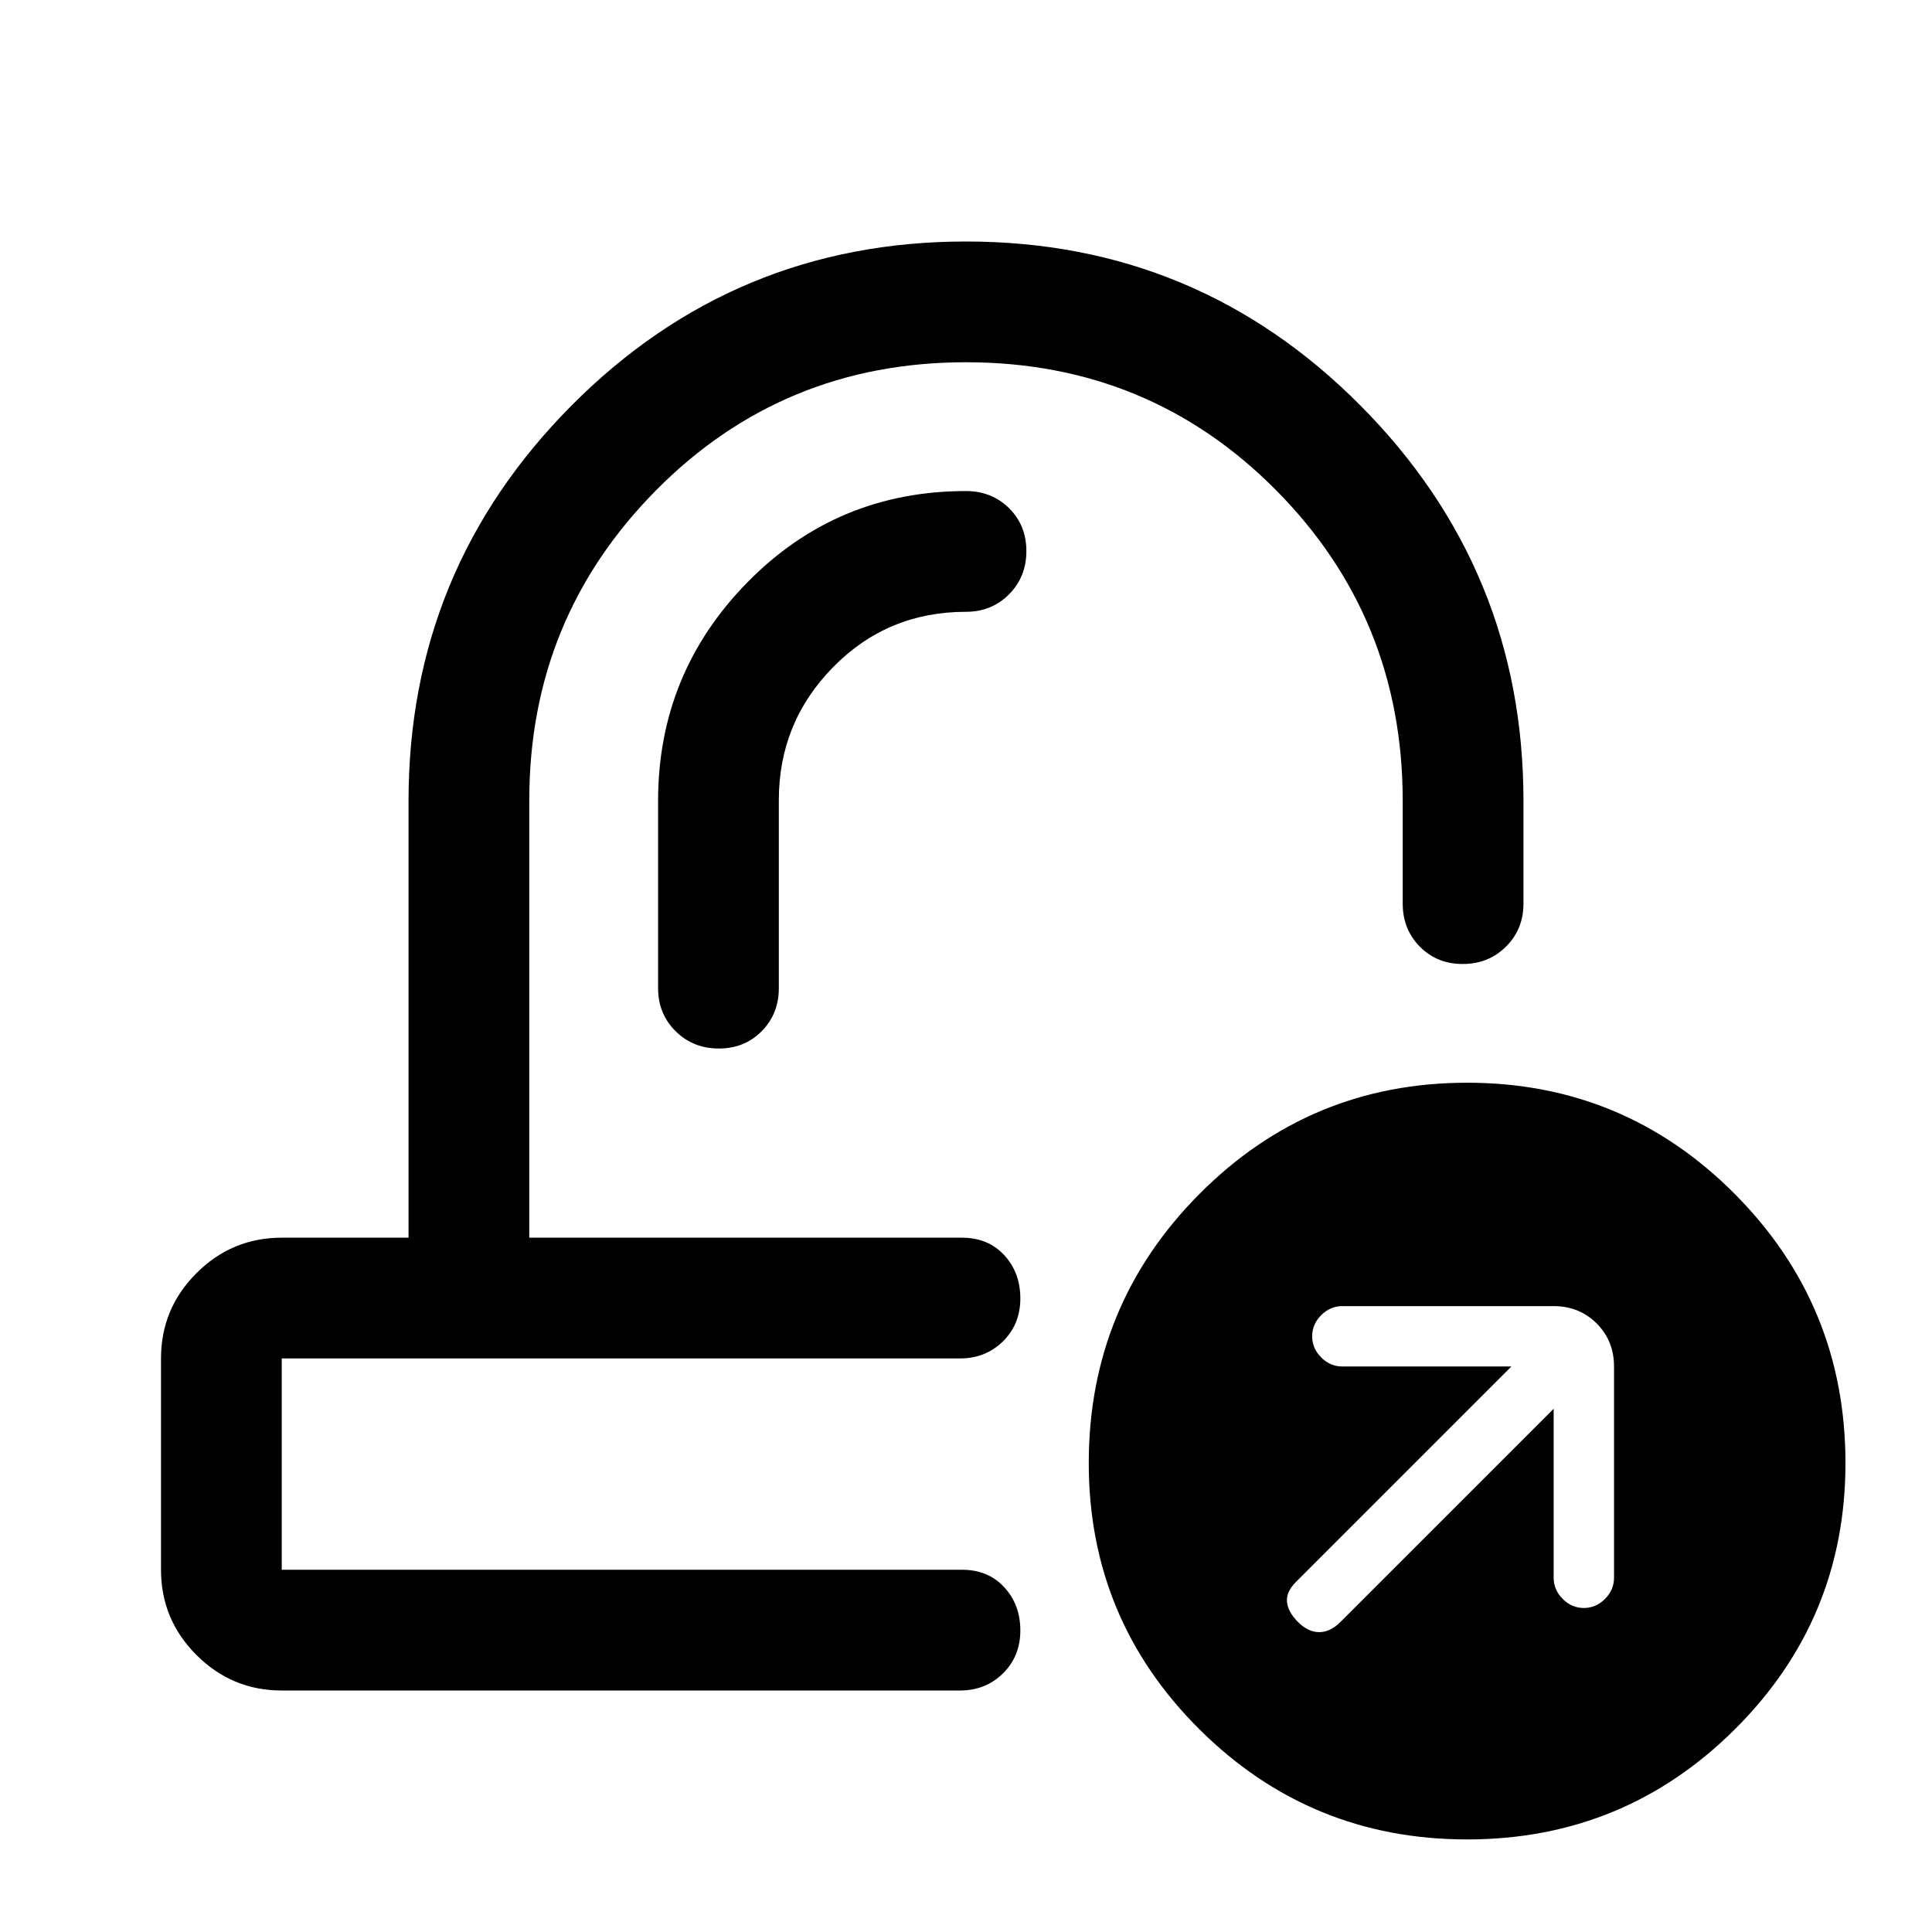 <svg xmlns="http://www.w3.org/2000/svg" height="48" viewBox="0 -960 960 960" width="48"><path d="M506-345Zm-21 60ZM140-120q-24.75 0-42.37-17.63Q80-155.25 80-180v-105q0-24.75 17.63-42.38Q115.25-345 140-345h63v-217q0-115 81-196.5T480-840q115 0 196 81.5T757-562v51q0 12.75-8.68 21.37-8.67 8.63-21.5 8.63-12.82 0-21.32-8.63-8.5-8.62-8.5-21.37v-51q0-91-63-154.5T480-780q-91 0-154 63.62T263-562.5V-345h215q13 0 21 8.68 8 8.67 8 21.5 0 12.82-8.62 21.32-8.63 8.5-21.38 8.5H140v105h338q13 0 21 8.68 8 8.67 8 21.5 0 12.82-8.62 21.32-8.63 8.5-21.38 8.5H140Zm589.01 74Q651-46 596-100.7q-55-54.69-55-132.3 0-78.43 54.99-133.72 54.98-55.28 133-55.28Q807-422 862-366.72q55 55.29 55 133.72 0 77.61-54.99 132.3-54.98 54.7-133 54.7ZM772-260v84q0 6 4.5 10.5T787-161q6 0 10.5-4.5T802-176v-105q0-12.75-8.62-21.38Q784.75-311 772-311H667q-6 0-10.5 4.5T652-296q0 6 4.5 10.5T667-281h84L644-174q-5 5-4.5 10t5.5 10q5 5 10.5 5t10.5-5l106-106ZM387-562.5q0-38.57 27-66.03Q441-656 480-656q12.75 0 21.38-8.68 8.62-8.67 8.62-21.5 0-12.82-8.62-21.32-8.63-8.5-21.38-8.5-64 0-108.5 45.24Q327-625.53 327-562v93q0 12.75 8.68 21.37 8.67 8.63 21.5 8.63 12.82 0 21.32-8.63 8.5-8.62 8.5-21.37v-93.5Z"/></svg>